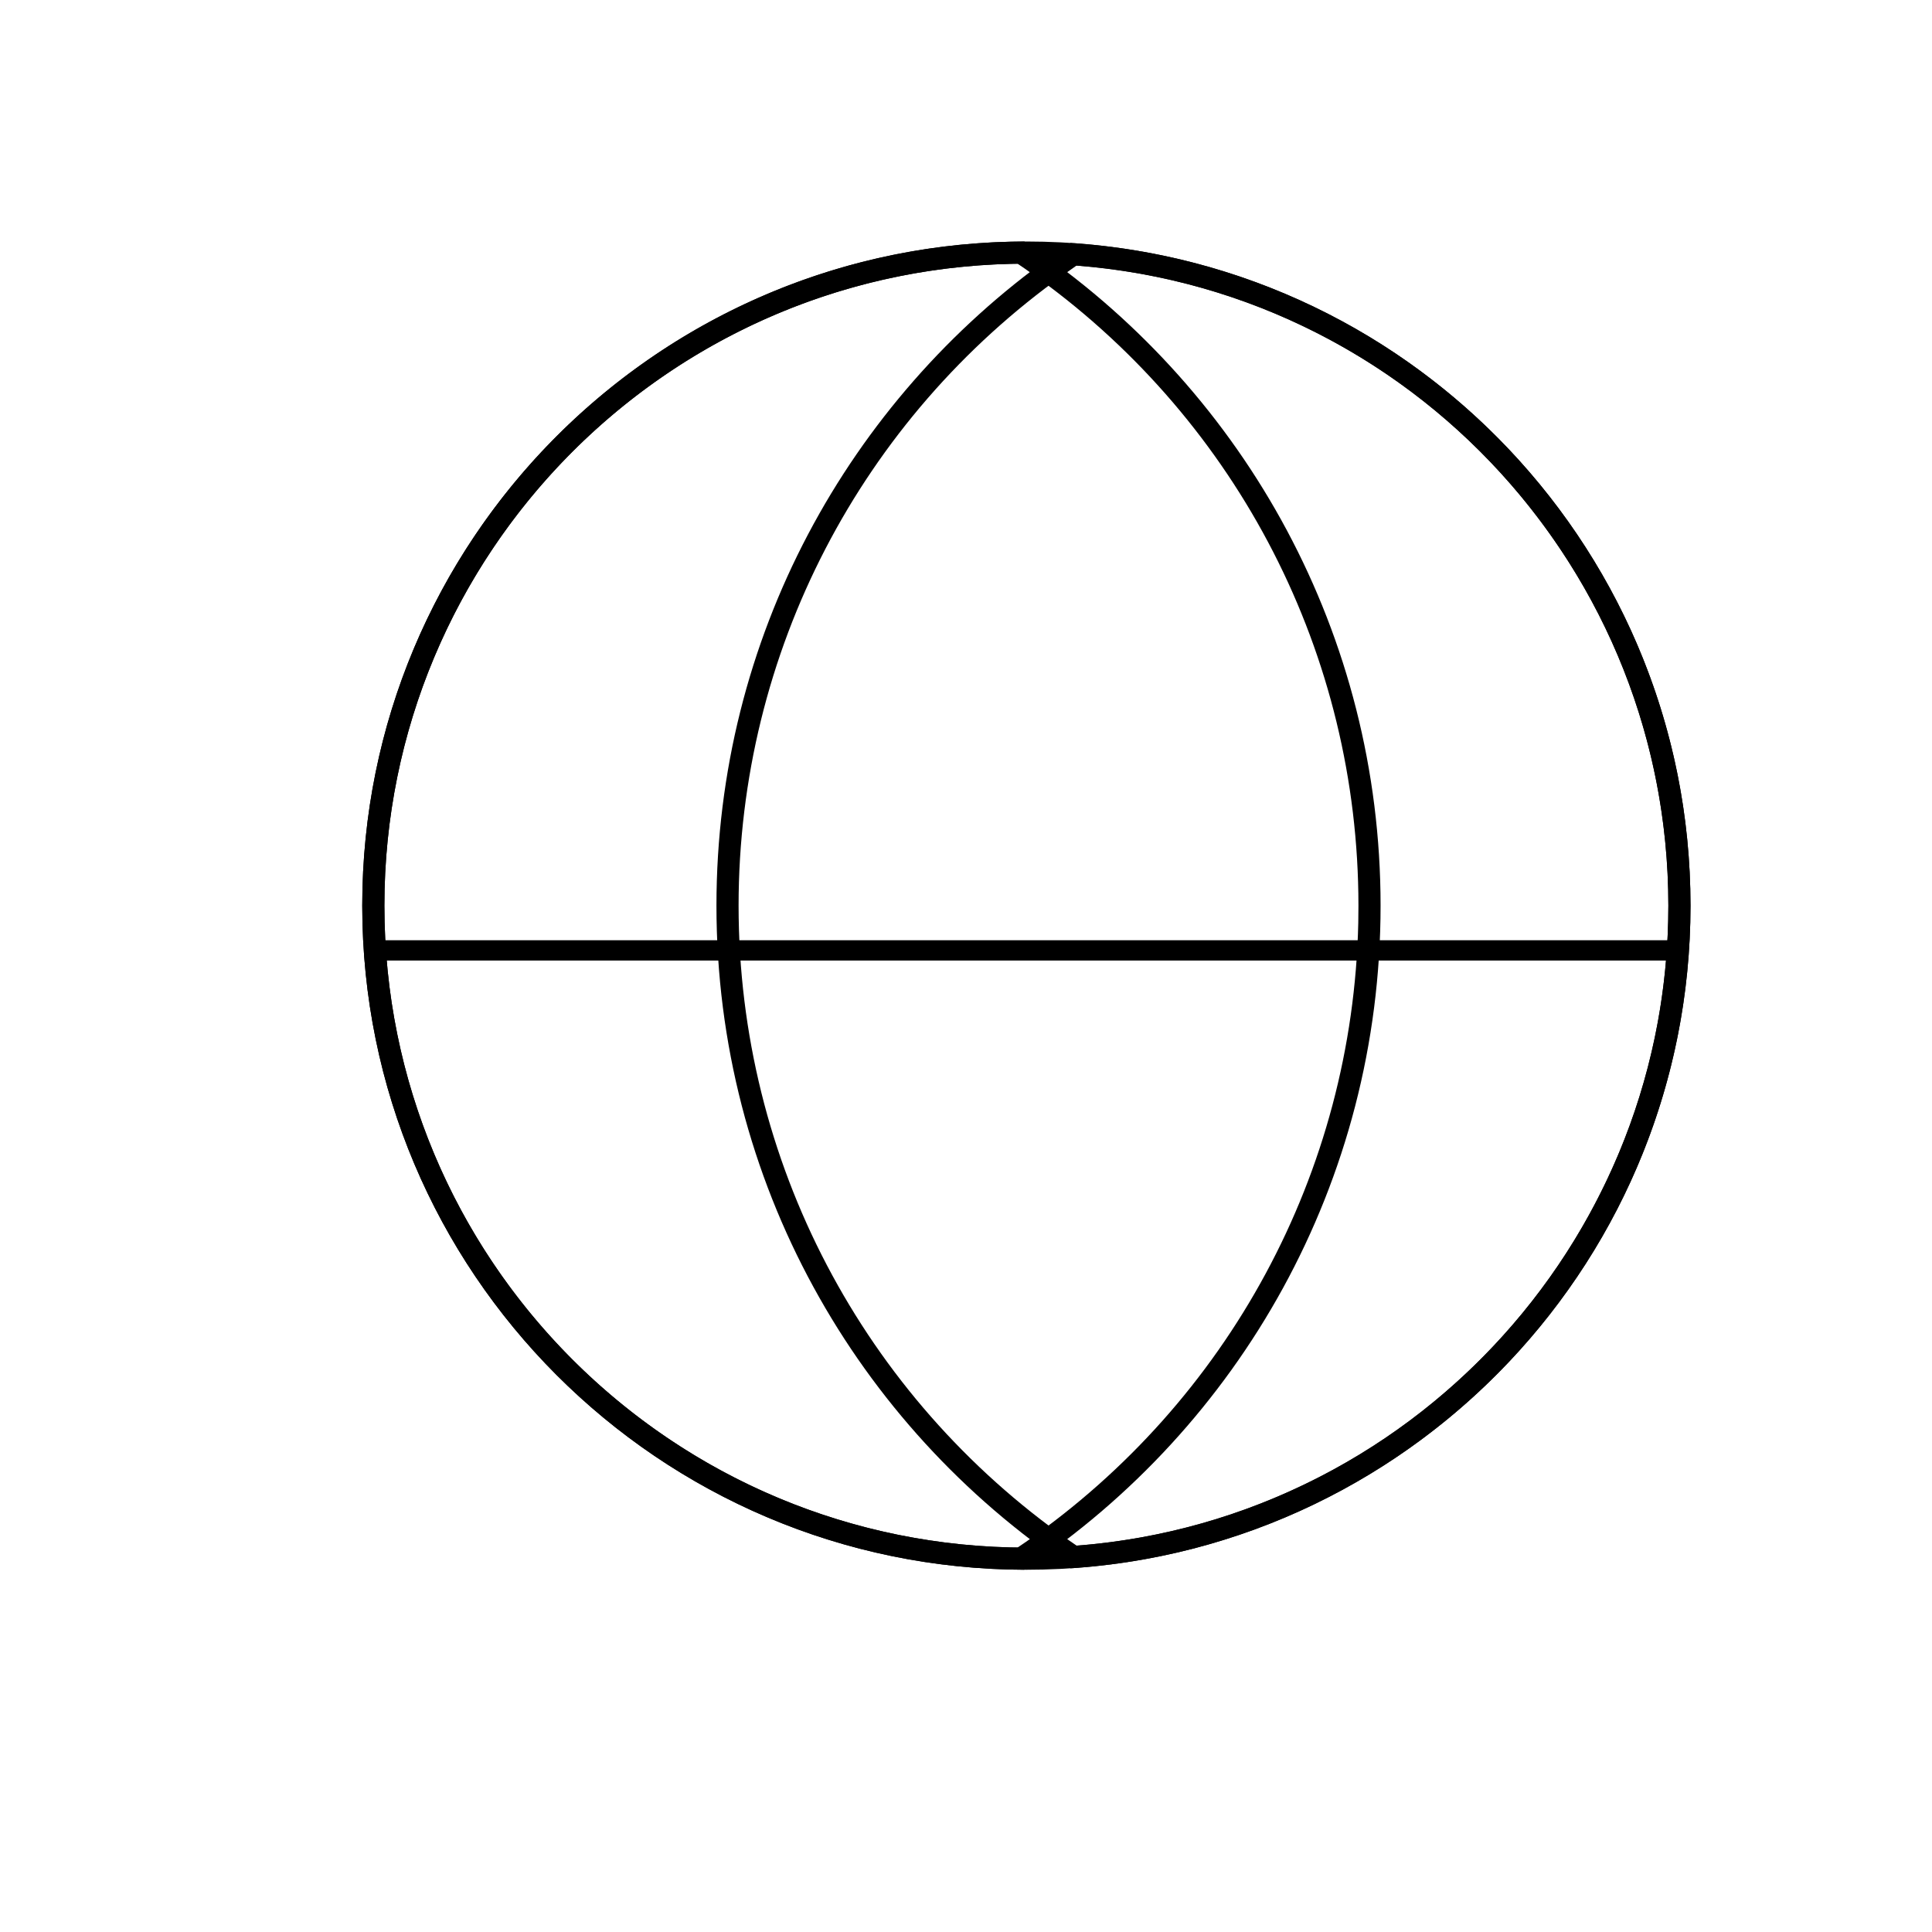 <?xml version="1.0" encoding="UTF-8"?>
<svg width="24px" height="24px" viewBox="0 0 24 24" version="1.1" xmlns="http://www.w3.org/2000/svg" xmlns:xlink="http://www.w3.org/1999/xlink">
    <title>folder-html</title>
    <g id="页面-1" stroke="none" stroke-width="1" fill="none" fill-rule="evenodd">
        <g id="folder-html">
            <rect id="矩形" x="0" y="0" width="24" height="24"></rect>
            <g id="编组-16" transform="translate(4.5, 3)" fill="#000000">
                <path d="M8.25,9.15933995e-16 C12.806,9.15933995e-16 16.5,3.694 16.5,8.25 C16.5,12.806 12.806,16.5 8.25,16.5 C3.694,16.5 0,12.806 0,8.25 C0,3.694 3.694,9.15933995e-16 8.25,9.15933995e-16 Z M8.25,0.275 C3.846,0.275 0.275,3.846 0.275,8.25 C0.275,12.654 3.846,16.225 8.25,16.225 C12.654,16.225 16.225,12.654 16.225,8.25 C16.225,3.846 12.654,0.275 8.25,0.275 Z" id="椭圆形" fill-rule="nonzero"></path>
                <path d="M12.65,8.25 C12.65,11.694 10.892,14.727 8.224,16.5 C3.679,16.486 -7.32747196e-15,12.798 -7.32747196e-15,8.25 C-7.32747196e-15,3.751 3.601,0.094 8.077,0.002 L8.225,-1.28230759e-14 L8.39,0.113 C10.965,1.9 12.65,4.878 12.65,8.25 Z M8.235,0.34 L8.141,0.276 L8.083,0.277 C3.749,0.366 0.275,3.908 0.275,8.25 C0.275,12.587 3.738,16.117 8.052,16.223 L8.141,16.224 L8.244,16.154 C10.752,14.408 12.305,11.572 12.373,8.462 L12.375,8.25 C12.375,5.127 10.877,2.257 8.405,0.461 L8.235,0.34 Z" id="形状结合" fill-rule="nonzero"></path>
                <path d="M8.799,0.018 C13.099,0.3 16.5,3.878 16.5,8.25 C16.5,12.622 13.1,16.199 8.799,16.482 C6.146,14.706 4.4,11.682 4.4,8.25 C4.4,4.92 6.044,1.975 8.564,0.18 L8.799,0.018 Z M8.873,0.299 L8.716,0.41 C6.202,2.202 4.675,5.097 4.675,8.25 C4.675,11.431 6.23,14.348 8.781,16.136 L8.874,16.2 L8.957,16.194 C12.99,15.84 16.134,12.495 16.223,8.427 L16.225,8.25 C16.225,4.102 13.048,0.665 8.957,0.306 L8.873,0.299 Z" id="形状结合" fill-rule="nonzero"></path>
                <path d="M8.25,0.64 C8.319,0.64 8.376,0.696 8.376,0.766 L8.376,16.846 C8.376,16.916 8.319,16.972 8.25,16.972 C8.18,16.972 8.124,16.916 8.124,16.846 L8.124,0.766 C8.124,0.696 8.18,0.64 8.25,0.64 Z" id="矩形" transform="translate(8.25, 8.806) rotate(-270) translate(-8.25, -8.806) "></path>
            </g>
        </g>
    </g>
</svg>